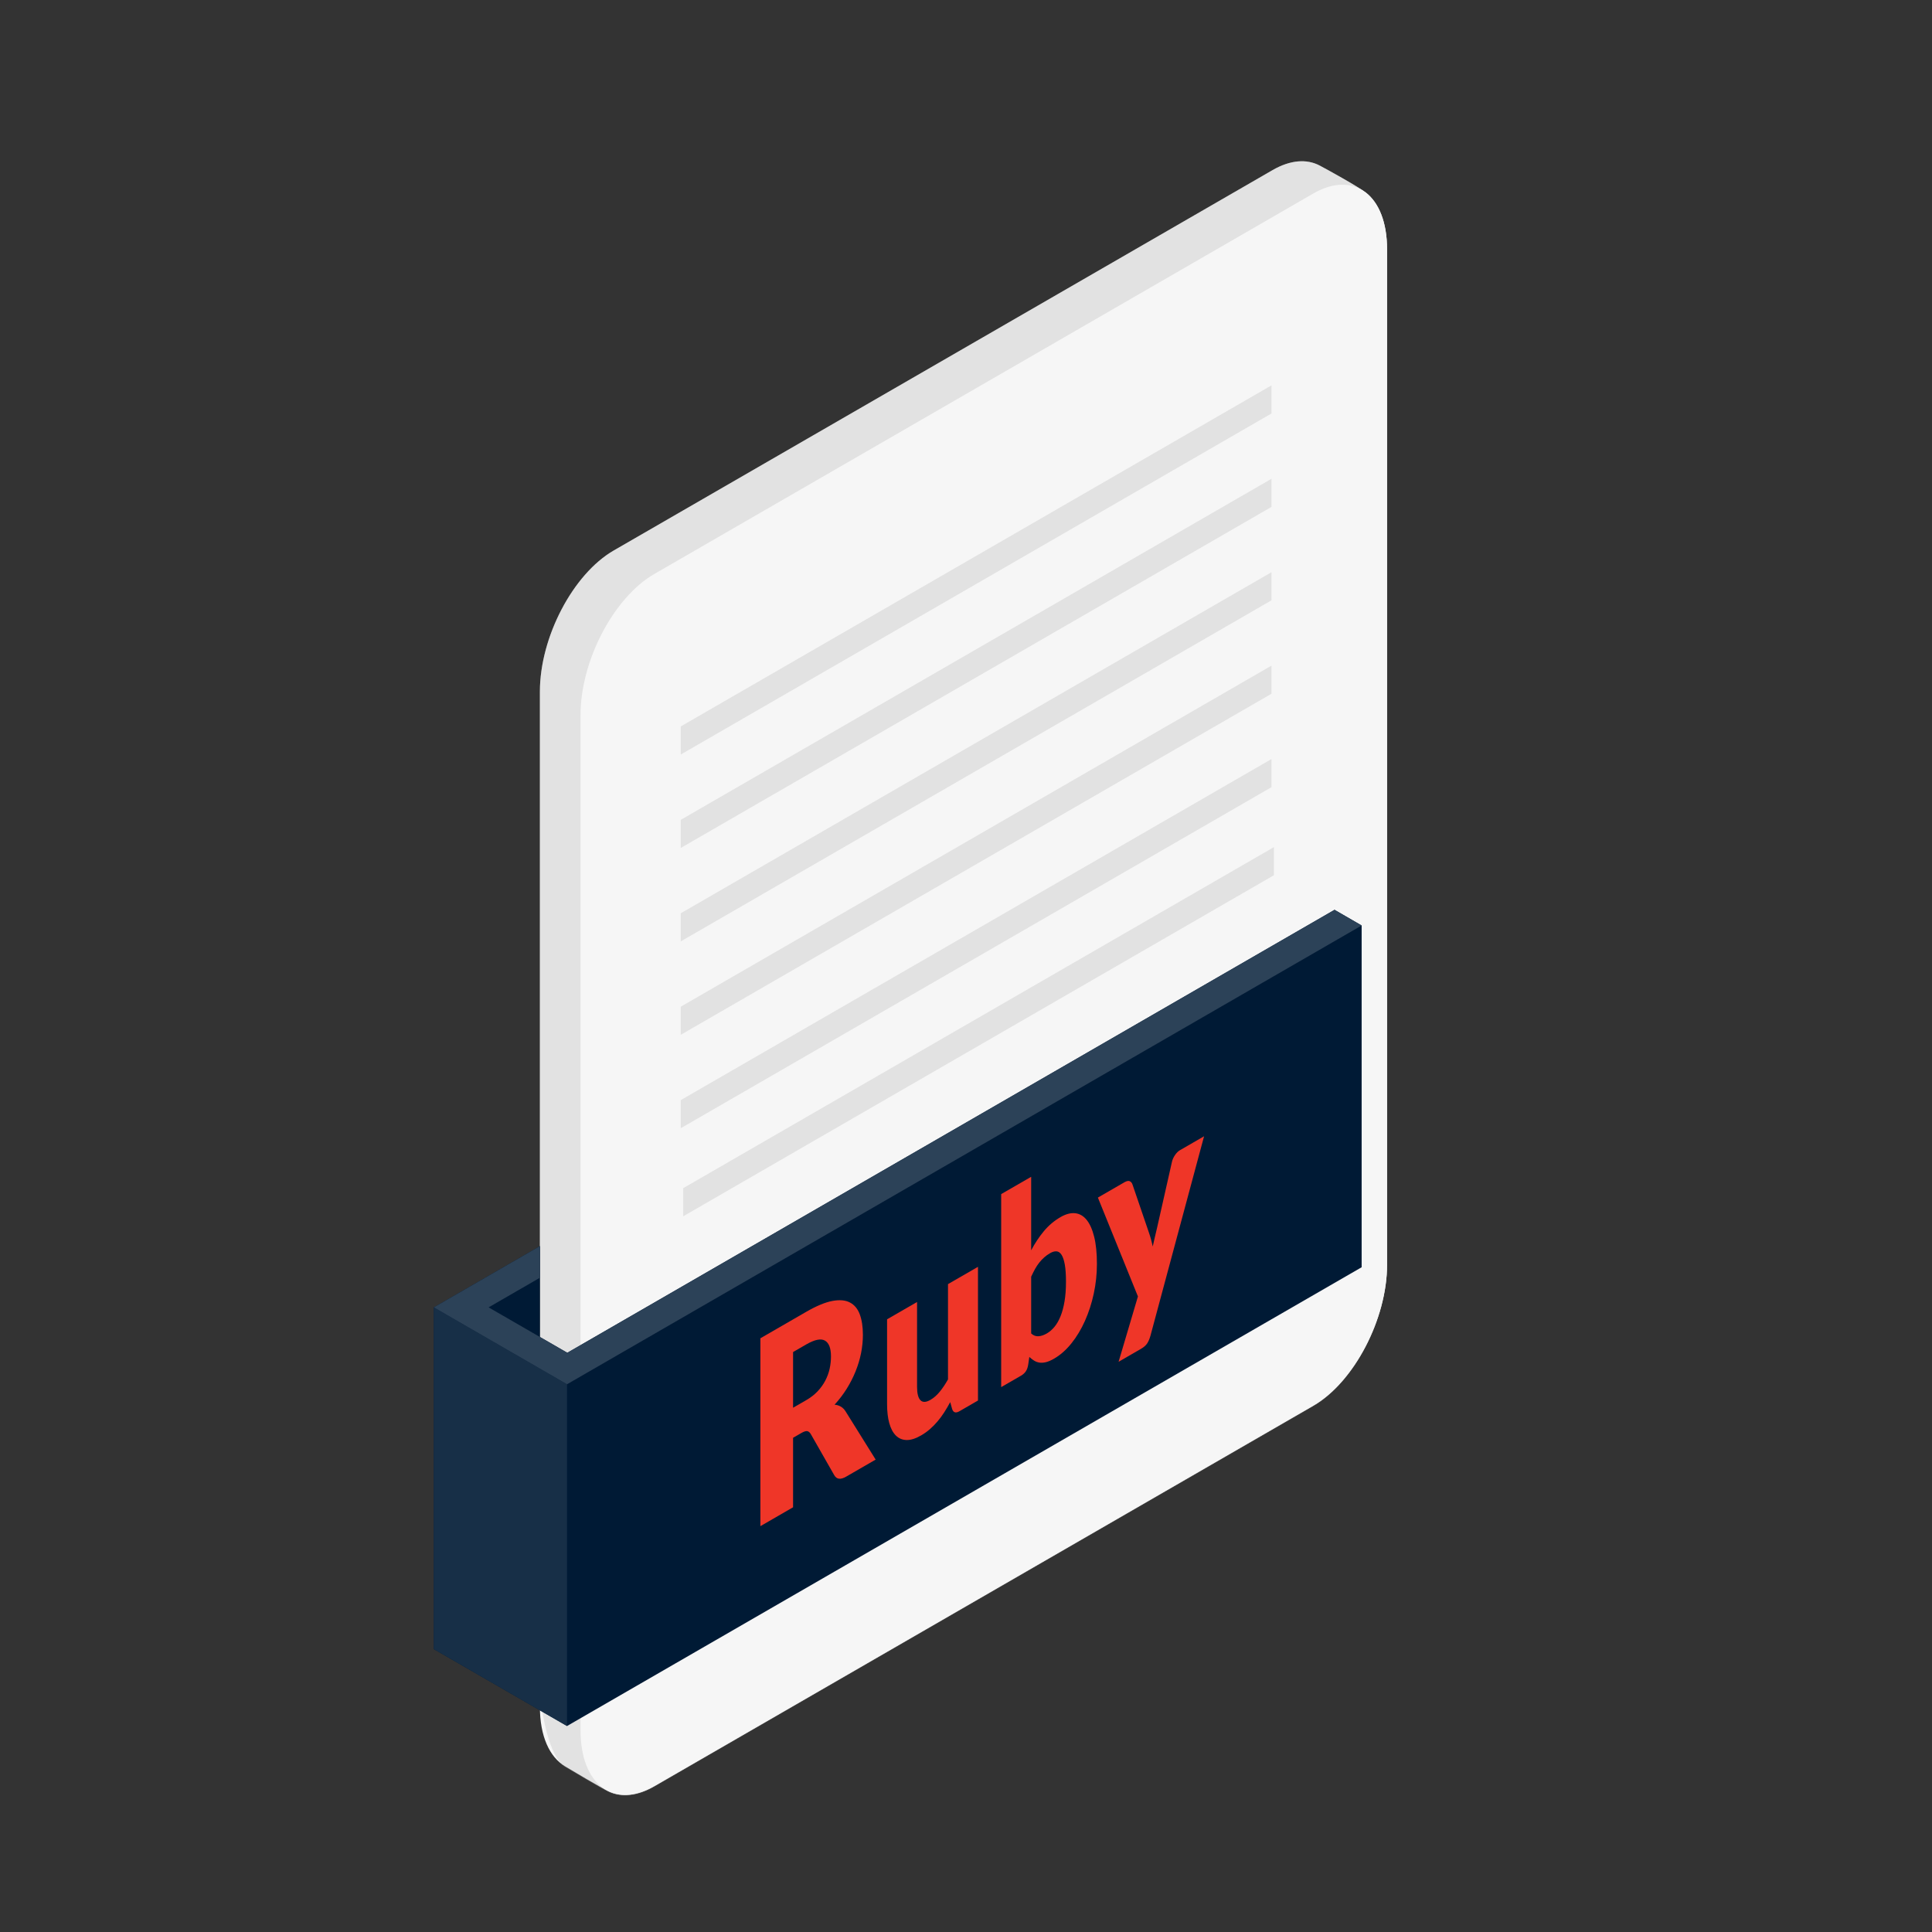 <?xml version="1.0" encoding="UTF-8" standalone="no"?><!DOCTYPE svg PUBLIC "-//W3C//DTD SVG 1.1//EN" "http://www.w3.org/Graphics/SVG/1.1/DTD/svg11.dtd"><svg width="100%" height="100%" viewBox="0 0 200 200" version="1.1" xmlns="http://www.w3.org/2000/svg" xmlns:xlink="http://www.w3.org/1999/xlink" xml:space="preserve" xmlns:serif="http://www.serif.com/" style="fill-rule:evenodd;clip-rule:evenodd;stroke-linejoin:round;stroke-miterlimit:2;"><rect x="0" y="0" width="200" height="200" fill="#333333" stroke="none"/><path d="M58.498,182.851c0.719,0.426 3.673,2.192 4.507,2.59c1.302,0.62 2.947,0.491 4.734,-0.541l68.207,-39.38c4.218,-2.435 7.642,-8.978 7.642,-14.601l0,-105.105c0,-2.768 -0.829,-4.801 -2.175,-5.861c-0.807,-0.637 -4.029,-2.41 -4.803,-2.818c-1.323,-0.697 -3.02,-0.596 -4.871,0.472l-68.206,39.38c-4.218,2.435 -7.643,8.978 -7.643,14.602l0,105.105c0,3.053 1.01,5.212 2.608,6.157Z" style="fill:#f6f6f6;"/><path d="M58.498,182.909c0.719,0.426 3.673,2.192 4.507,2.59c1.302,0.62 2.947,0.491 4.734,-0.541l68.207,-39.38c4.218,-2.435 7.642,-8.978 7.642,-14.601l0,-105.163c0,-2.768 -0.829,-4.801 -2.175,-5.861c-0.807,-0.637 -4.029,-2.41 -4.803,-2.818c-1.323,-0.697 -3.02,-0.596 -4.871,0.472l-68.206,39.38c-4.218,2.435 -7.643,8.978 -7.643,14.602l0,102.542c0,3.053 1.01,7.833 2.608,8.778Z" style="fill:#b3b3b3;fill-opacity:0.3;"/><path d="M143.588,25.814c0,-5.624 -3.424,-8.213 -7.642,-5.778l-68.207,39.379c-4.218,2.436 -7.642,8.979 -7.642,14.602l-0,105.105c-0,5.624 3.424,8.213 7.642,5.778l68.207,-39.38c4.218,-2.435 7.642,-8.978 7.642,-14.601l0,-105.105Z" style="fill:#f6f6f6;"/><path d="M131.623,49.565l-61.151,35.305l0,2.91l61.151,-35.306l0,-2.909Z" style="fill:#b3b3b3;fill-opacity:0.3;"/><path d="M131.623,39.894l-61.151,35.305l0,2.909l61.151,-35.305l0,-2.909Z" style="fill:#b3b3b3;fill-opacity:0.3;"/><path d="M131.623,59.236l-61.151,35.305l0,2.91l61.151,-35.306l0,-2.909Z" style="fill:#b3b3b3;fill-opacity:0.3;"/><path d="M131.623,68.907l-61.151,35.305l0,2.91l61.151,-35.305l0,-2.91Z" style="fill:#b3b3b3;fill-opacity:0.3;"/><path d="M131.623,78.578l-61.151,35.306l0,2.909l61.151,-35.305l0,-2.91Z" style="fill:#b3b3b3;fill-opacity:0.3;"/><path d="M131.875,87.695l-61.151,35.305l0,2.91l61.151,-35.306l-0,-2.909Z" style="fill:#b3b3b3;fill-opacity:0.3;"/><path d="M55.89,128.999l-10.981,6.339l0,35.378l13.789,7.96l82.259,-47.492l-0,-35.377l-2.807,-1.621l-79.424,45.855l-2.836,-1.637l0,-9.405Z" style="fill:#001a35;"/><path d="M58.698,143.299l-13.789,-7.961l0,35.378l13.789,7.96l-0,-35.377Z" style="fill:#001a35;"/><path d="M58.698,143.299l-13.789,-7.961l0,35.378l13.789,7.96l-0,-35.377Z" style="fill:#fff;fill-opacity:0.09;"/><path d="M58.726,140.041l-8.146,-4.703l5.31,-3.065l0,-3.274l-10.981,6.339l13.789,7.961l82.259,-47.492l-2.807,-1.621l-79.424,45.855Z" style="fill:#001a35;"/><path d="M58.726,140.041l-8.146,-4.703l5.31,-3.065l0,-3.274l-10.981,6.339l13.789,7.961l82.259,-47.492l-2.807,-1.621l-79.424,45.855Z" style="fill:#fff;fill-opacity:0.09;"/><path d="M58.726,140.041l-8.146,-4.703l5.31,-3.065l0,-3.274l-10.981,6.339l13.789,7.961l82.259,-47.492l-2.807,-1.621l-79.424,45.855Z" style="fill:#fff;fill-opacity:0.09;"/><path d="M82.099,148.839l-0,7.194l-3.384,1.954l0,-19.448l4.745,-2.74c1.055,-0.608 1.954,-0.983 2.698,-1.123c0.744,-0.141 1.352,-0.089 1.822,0.156c0.471,0.244 0.813,0.656 1.026,1.236c0.214,0.58 0.321,1.283 0.321,2.111c-0,0.632 -0.064,1.264 -0.19,1.898c-0.127,0.634 -0.316,1.261 -0.566,1.882c-0.25,0.62 -0.557,1.223 -0.921,1.806c-0.364,0.584 -0.783,1.133 -1.256,1.647c0.226,0.02 0.438,0.084 0.635,0.193c0.197,0.109 0.369,0.281 0.516,0.517l3.103,4.975l-3.063,1.769c-0.567,0.328 -0.975,0.278 -1.221,-0.149l-2.423,-4.248c-0.107,-0.187 -0.232,-0.293 -0.376,-0.317c-0.143,-0.024 -0.345,0.04 -0.605,0.19l-0.861,0.497Zm-0,-3.11l1.361,-0.786c0.461,-0.266 0.853,-0.57 1.177,-0.913c0.323,-0.343 0.589,-0.712 0.796,-1.107c0.206,-0.395 0.357,-0.804 0.45,-1.228c0.093,-0.423 0.14,-0.848 0.14,-1.275c0,-0.854 -0.208,-1.401 -0.626,-1.641c-0.417,-0.24 -1.062,-0.107 -1.937,0.397l-1.361,0.787l-0,5.766Z" style="fill:#ef3628;fill-rule:nonzero;"/><path d="M94.933,134.782l-0,8.783c-0,0.685 0.117,1.147 0.35,1.386c0.234,0.239 0.578,0.227 1.031,-0.035c0.341,-0.196 0.659,-0.474 0.956,-0.832c0.297,-0.358 0.586,-0.788 0.866,-1.288l0,-9.864l3.104,-1.791l-0,13.841l-1.922,1.11c-0.387,0.224 -0.641,0.139 -0.761,-0.255l-0.19,-0.691c-0.201,0.374 -0.408,0.727 -0.621,1.059c-0.214,0.333 -0.442,0.643 -0.686,0.93c-0.243,0.288 -0.505,0.555 -0.786,0.801c-0.28,0.246 -0.587,0.466 -0.921,0.658c-0.567,0.328 -1.069,0.487 -1.506,0.477c-0.437,-0.011 -0.806,-0.165 -1.107,-0.463c-0.3,-0.298 -0.527,-0.723 -0.68,-1.275c-0.154,-0.553 -0.231,-1.211 -0.231,-1.976l0,-8.783l3.104,-1.792Z" style="fill:#ef3628;fill-rule:nonzero;"/><path d="M103.642,143.595l0,-19.982l3.104,-1.791l-0,7.608c0.387,-0.731 0.826,-1.391 1.316,-1.981c0.491,-0.591 1.066,-1.076 1.727,-1.458c0.541,-0.312 1.041,-0.445 1.502,-0.4c0.46,0.046 0.857,0.273 1.191,0.681c0.334,0.408 0.596,0.993 0.786,1.755c0.19,0.762 0.285,1.7 0.285,2.812c0,1.041 -0.108,2.065 -0.325,3.071c-0.217,1.006 -0.521,1.947 -0.911,2.822c-0.391,0.875 -0.858,1.652 -1.402,2.33c-0.544,0.679 -1.146,1.21 -1.807,1.591c-0.307,0.177 -0.582,0.296 -0.826,0.357c-0.243,0.06 -0.467,0.076 -0.67,0.047c-0.204,-0.03 -0.391,-0.098 -0.561,-0.204c-0.17,-0.106 -0.335,-0.233 -0.495,-0.381l-0.111,0.757c-0.046,0.312 -0.131,0.557 -0.255,0.735c-0.123,0.178 -0.285,0.325 -0.485,0.441l-2.063,1.19Zm5.066,-13.87c-0.227,0.131 -0.432,0.279 -0.616,0.443c-0.183,0.163 -0.354,0.344 -0.51,0.541c-0.157,0.198 -0.302,0.417 -0.436,0.659c-0.133,0.242 -0.267,0.508 -0.4,0.798l-0,5.873c0.233,0.213 0.487,0.309 0.761,0.289c0.273,-0.02 0.56,-0.117 0.861,-0.291c0.286,-0.165 0.55,-0.393 0.79,-0.683c0.241,-0.29 0.449,-0.653 0.626,-1.089c0.177,-0.436 0.315,-0.949 0.415,-1.541c0.101,-0.592 0.151,-1.27 0.151,-2.036c-0,-0.729 -0.04,-1.32 -0.12,-1.772c-0.081,-0.452 -0.192,-0.79 -0.336,-1.015c-0.143,-0.224 -0.315,-0.345 -0.515,-0.363c-0.201,-0.018 -0.424,0.045 -0.671,0.187Z" style="fill:#ef3628;fill-rule:nonzero;"/><path d="M119.099,138.262c-0.093,0.33 -0.207,0.598 -0.34,0.804c-0.134,0.206 -0.347,0.394 -0.641,0.563l-2.322,1.341l2.002,-6.762l-4.145,-10.234l2.743,-1.584c0.241,-0.139 0.427,-0.175 0.561,-0.11c0.133,0.065 0.227,0.18 0.28,0.345l1.702,4.984c0.16,0.459 0.29,0.936 0.39,1.43c0.067,-0.323 0.141,-0.646 0.221,-0.968c0.08,-0.322 0.157,-0.647 0.23,-0.974l1.542,-6.83c0.053,-0.235 0.158,-0.467 0.315,-0.696c0.157,-0.228 0.325,-0.395 0.506,-0.499l2.502,-1.445l-5.546,20.635Z" style="fill:#ef3628;fill-rule:nonzero;"/></svg>